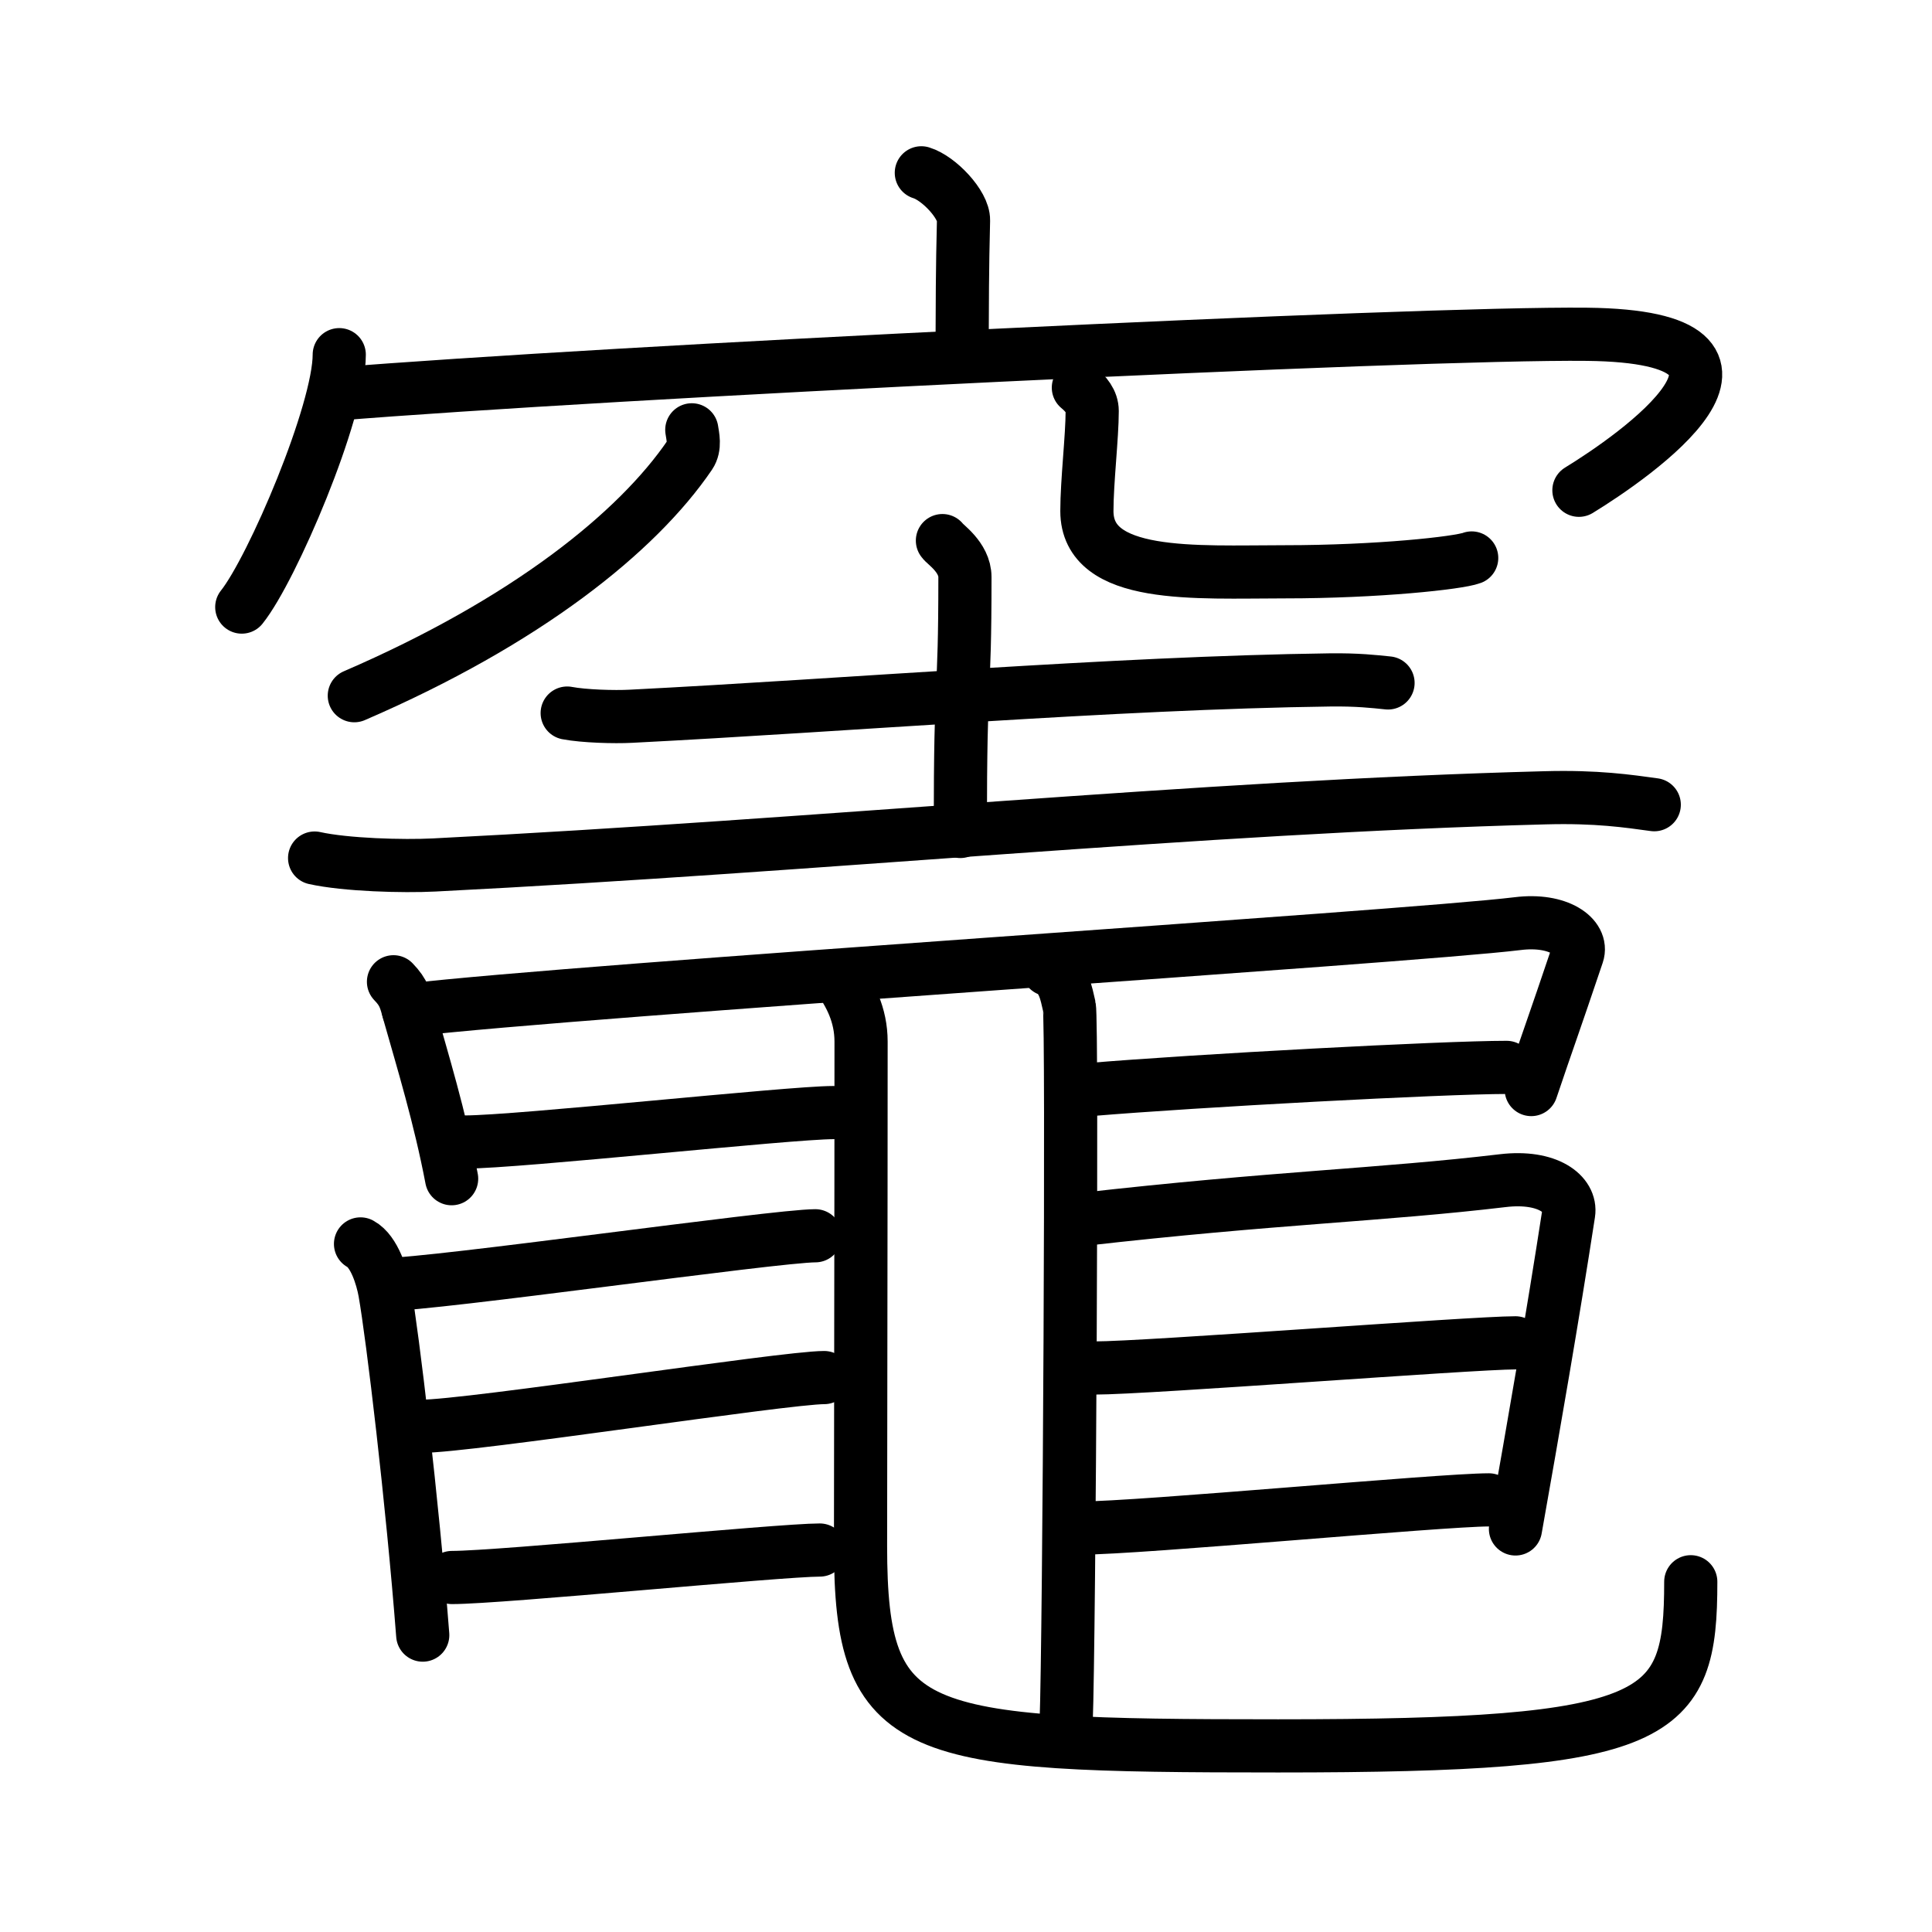 <svg xmlns="http://www.w3.org/2000/svg" width="109" height="109" viewBox="0 0 109 109" style="fill:none;stroke:currentColor;stroke-width:3;stroke-linecap:round;stroke-linejoin:round;">
<path id="kvg:07ac8-s1" d="M51.98,9.75c0.99,0.3,2.4,1.8,2.38,2.68c-0.07,2.77-0.07,4.76-0.08,7.29"/>
<path id="kvg:07ac8-s2" d="M19.14,20.01c0,3.23-3.78,12.09-5.5,14.24"/>
<path id="kvg:07ac8-s3" d="M18.87,22.24C34,21,79.95,18.75,89.54,18.86c12.41,0.14,2.63,6.91-0.46,8.8"/>
<path id="kvg:07ac8-s4" d="M39.03,24.25c0.05,0.35,0.21,0.95-0.11,1.42c-2.97,4.36-9.22,9.39-18.93,13.58"/>
<path id="kvg:07ac8-s5" d="M60.84,21.87c0.42,0.35,0.78,0.77,0.78,1.32c0,1.45-0.3,3.98-0.3,5.64c0,3.87,6.14,3.43,11.15,3.43c5.28,0,9.82-0.5,10.56-0.78"/>
<path id="kvg:07ac8-s6" d="M32,40.23c0.94,0.18,2.66,0.23,3.59,0.18c12.05-0.61,27.32-1.89,39.44-2.05c1.56-0.02,2.5,0.09,3.28,0.17"/>
<path id="kvg:07ac8-s7" d="M53.17,30.5c0.09,0.18,1.27,0.92,1.27,2.06c0,7.28-0.26,4.73-0.26,14.35"/>
<path id="kvg:07ac8-s8" d="M17.75,48.41c1.76,0.39,4.99,0.48,6.75,0.39c21.8-1.1,43.18-3.28,62.67-3.79c2.93-0.08,4.7,0.19,6.16,0.39"/>
<path id="kvg:07ac8-s9" d="M22.2,55.39c0.61,0.63,0.67,1.01,0.89,1.79c0.75,2.65,1.73,5.85,2.39,9.32"/>
<path id="kvg:07ac8-s10" d="M23.04,56.99c9.92-1.16,56.29-4.11,62.58-4.88c2.31-0.29,3.71,0.75,3.38,1.73c-1.35,4.01-1.66,4.81-2.61,7.63"/>
<path id="kvg:07ac8-s11" d="M26.25,64.43c2.96,0,18.32-1.66,20.75-1.66"/>
<path id="kvg:07ac8-s12" d="M61.5,61.47c5.95-0.5,19.93-1.25,23.5-1.25"/>
<path id="kvg:07ac8-s13" d="M59.14,54.7c 0.88,0.38 1.01,1.33 1.19,2.09 0.18,0.76 0,35.655 -0.18,40.405"/>
<path id="kvg:07ac8-s14" d="M47.24,55.09c0.72,0.99,1.34,2.16,1.34,3.68c0,10.37-0.03,23.83-0.03,28.47c0,10.82,2.84,11.26,23.56,11.26c21.68,0,23.28-1.48,23.28-9.26"/>
<path id="kvg:07ac8-s15" d="M21.75,72.47c2.75,0,22-2.75,24.25-2.75"/>
<path id="kvg:07ac8-s16" d="M20.34,70.18c0.78,0.42,1.22,1.87,1.37,2.7c0.44,2.48,1.55,11.75,2.14,19.37"/>
<path id="kvg:07ac8-s17" d="M23.75,80.47c2.75,0,20.5-2.75,22.75-2.75"/>
<path id="kvg:07ac8-s18" d="M25.5,89c2.75,0,18.5-1.55,20.75-1.55"/>
<path id="kvg:07ac8-s19" d="M61.04,68.8c10.89-1.24,16.84-1.37,23.75-2.19c2.54-0.3,3.88,0.77,3.71,1.85c-0.89,5.78-1.97,12-3,17.8"/>
<path id="kvg:07ac8-s20" d="M61.75,77.18c3,0,21.29-1.42,23.75-1.42"/>
<path id="kvg:07ac8-s21" d="M61,86.21c3.29,0,20.31-1.59,23-1.59"/>
</svg>